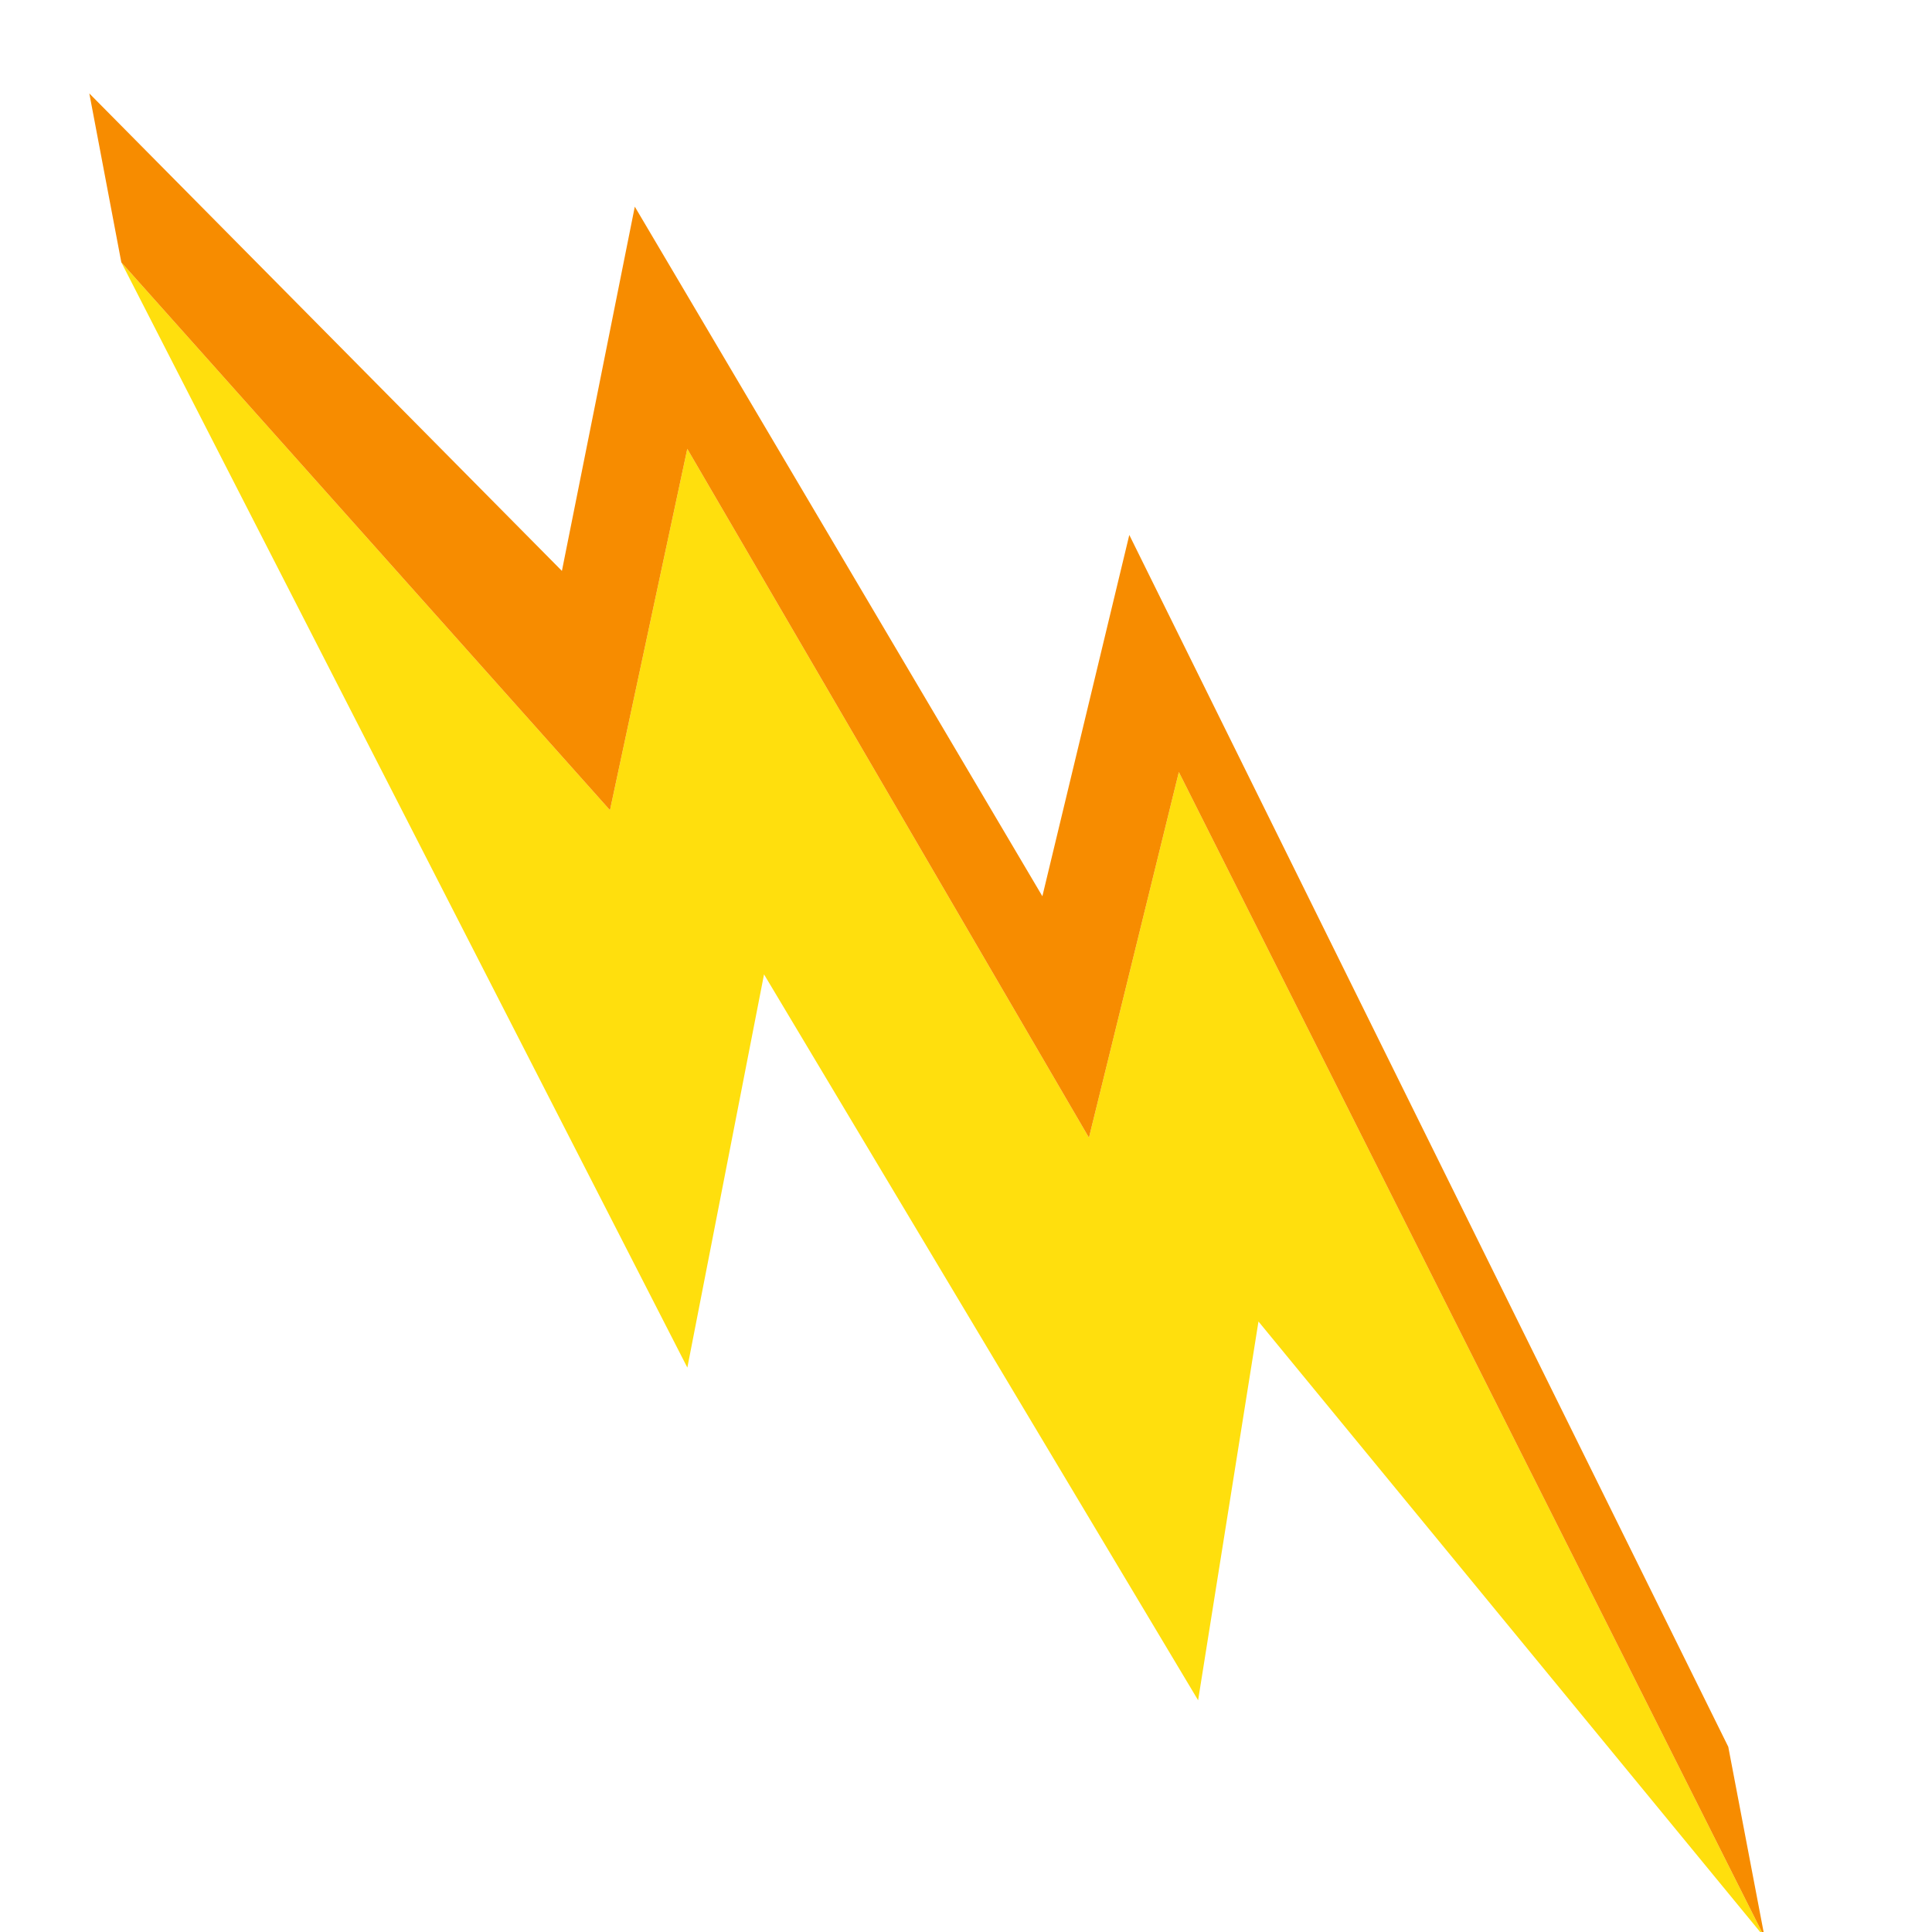 <svg xmlns="http://www.w3.org/2000/svg" width="510" height="510" fill="none" viewBox="0 0 510 510"><g clip-path="url(#clip0_651_1916)"><path fill="#FFDF0D" d="M181.443 361.011L32.029 69.256L161.017 213.863L181.427 118.481L287.454 300.317L311.187 203.798L465.823 511.444L332.206 348.844L316.272 448.829L201.685 257.213L181.443 361.011Z"/><path fill="#F78C00" d="M167.571 54.555L275.16 236.587L298.108 141.213L456.22 461.111L465.823 511.444L311.187 203.798L287.454 300.317L181.427 118.481L161.017 213.863L32.029 69.256L23.579 24.664L148.33 150.706L167.571 54.555Z"/></g><defs><clipPath id="clip0_651_1916"><rect width="510" height="510" fill="#fff"/></clipPath></defs></svg>